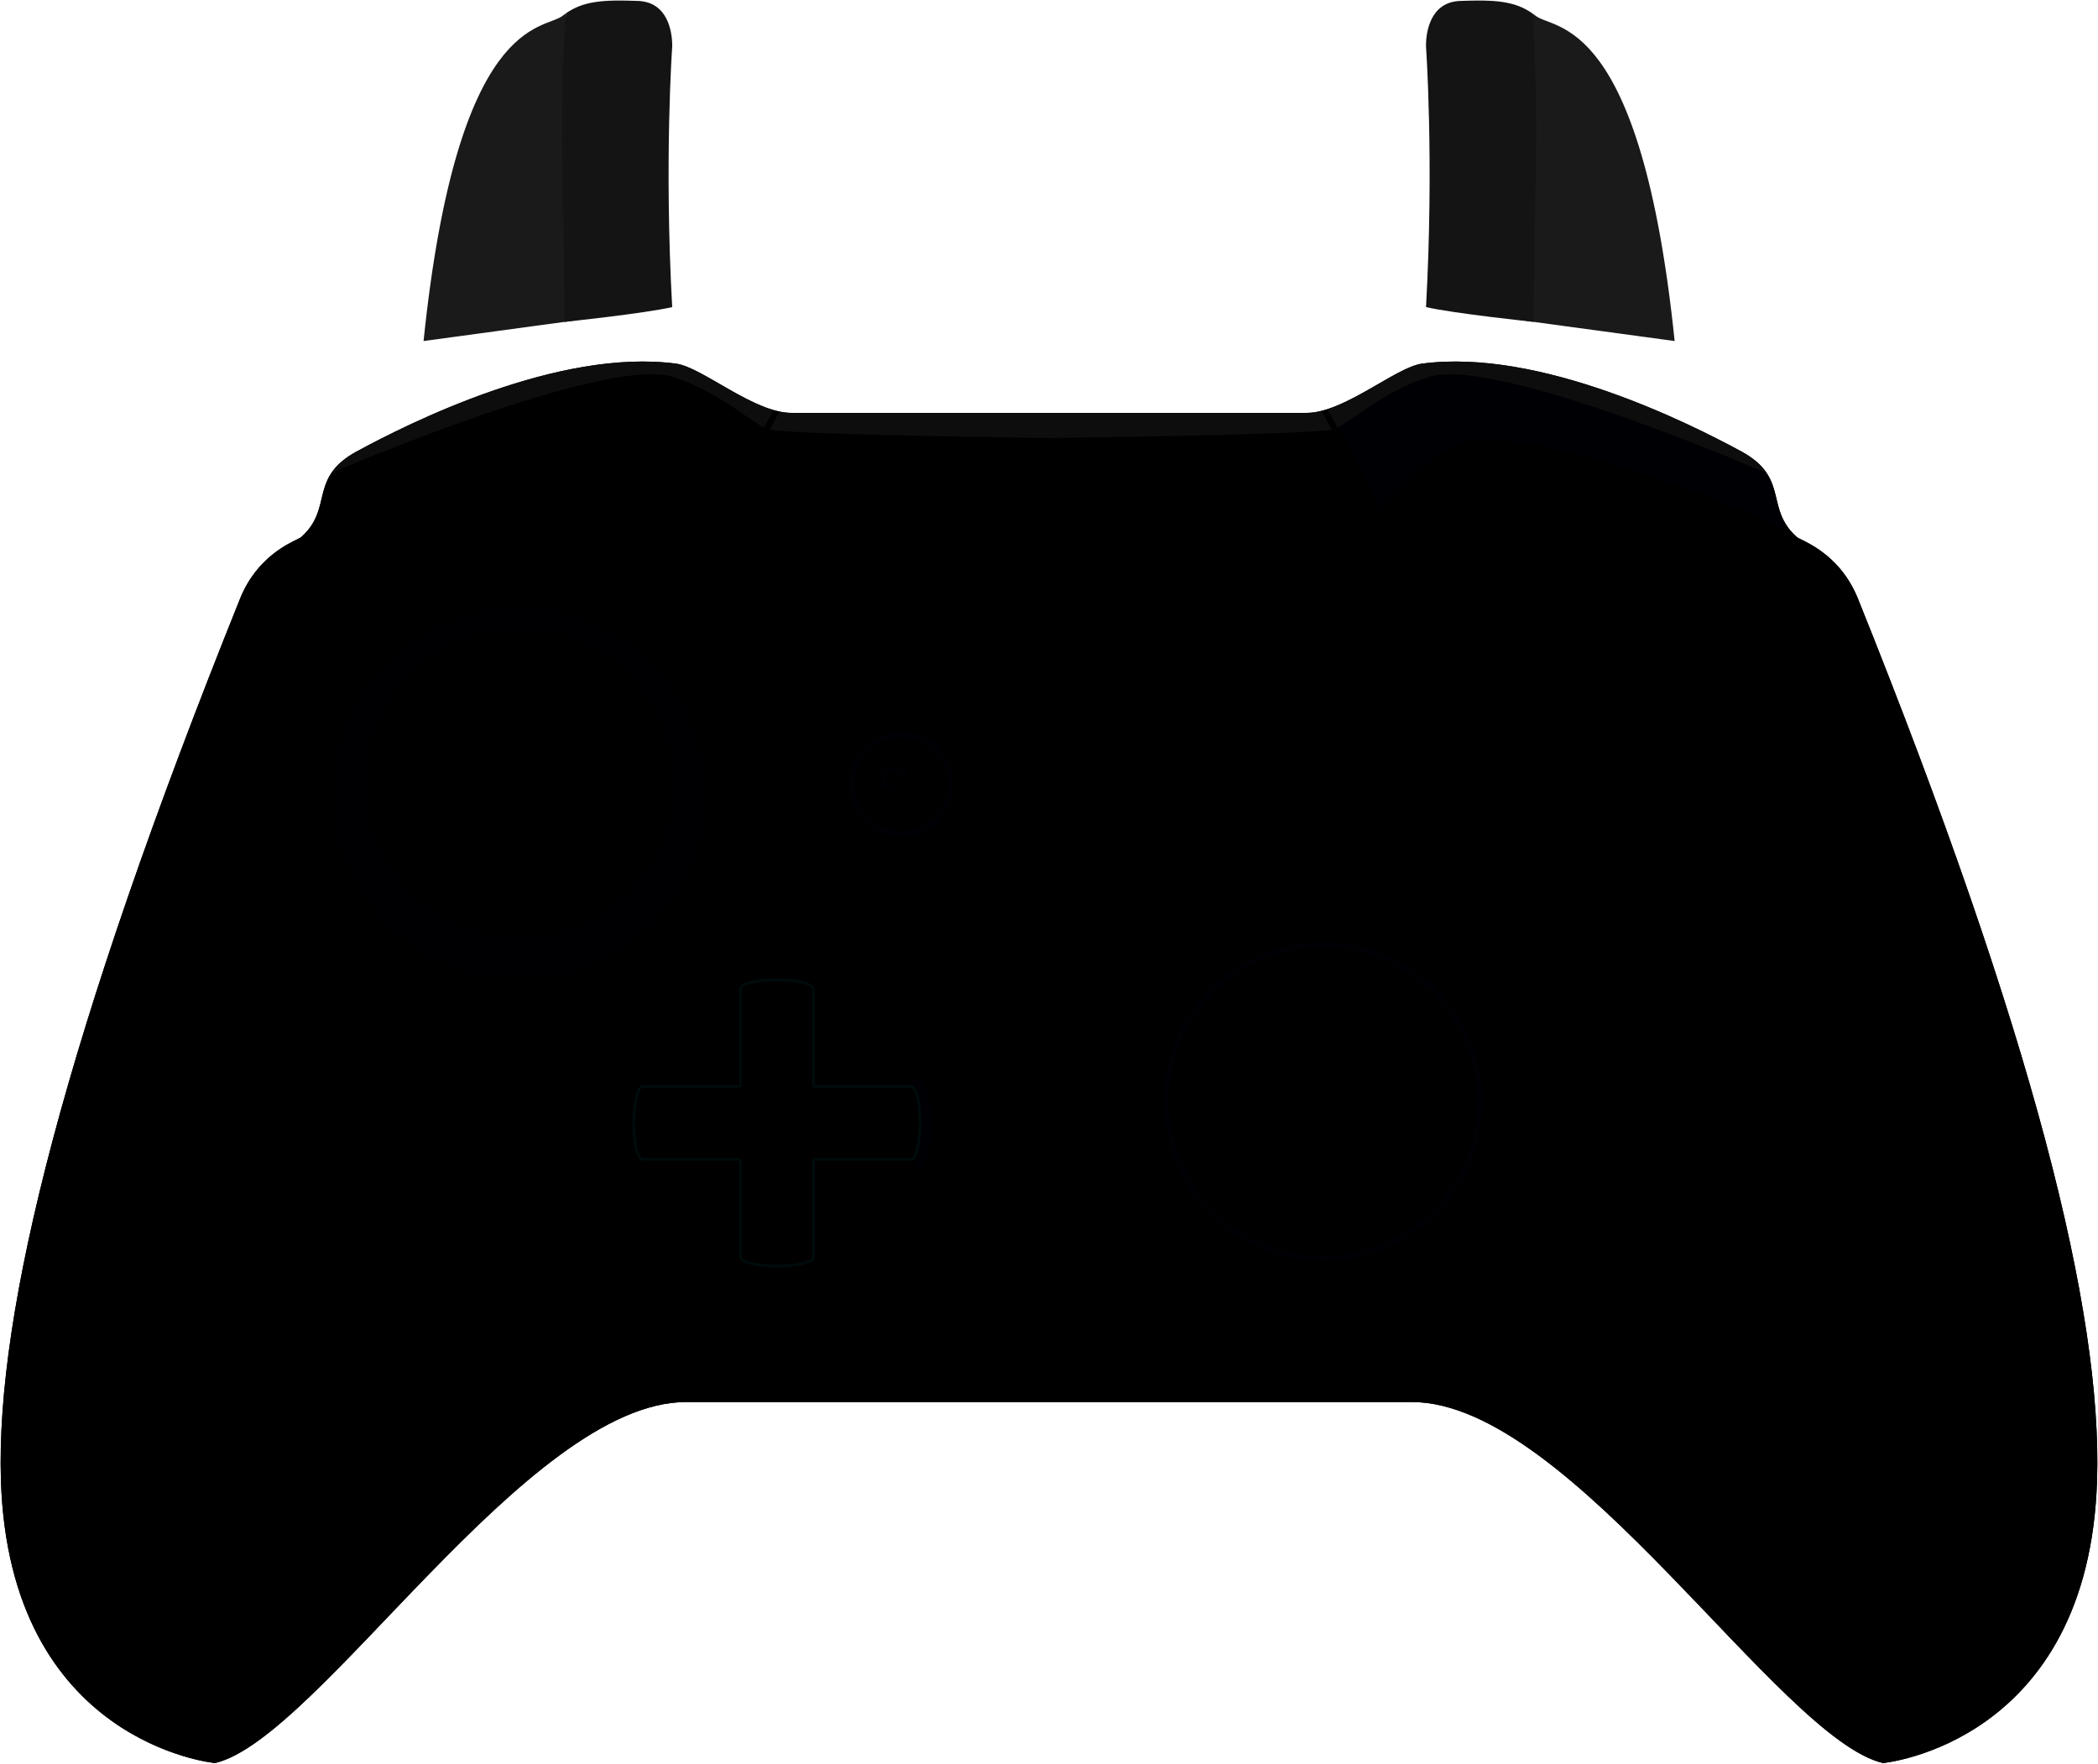 <?xml version="1.0" encoding="UTF-8" standalone="no"?>
<svg
   xmlns:dc="http://purl.org/dc/elements/1.1/"
   xmlns:cc="http://creativecommons.org/ns#"
   xmlns:rdf="http://www.w3.org/1999/02/22-rdf-syntax-ns#"
   xmlns:svg="http://www.w3.org/2000/svg"
   xmlns="http://www.w3.org/2000/svg"
   xmlns:sodipodi="http://sodipodi.sourceforge.net/DTD/sodipodi-0.dtd"
   xmlns:inkscape="http://www.inkscape.org/namespaces/inkscape"
   version="1.1"
   x="0px"
   y="0px"
   width="750px"
   height="630.455px"
   viewBox="0 -0.193 750 630.841"
   enable-background="new 0 0 750 630.455"
   xml:space="preserve"
   preserveAspectRatio="xMidYMid meet"
   id="svg1477"
   sodipodi:docname="hayabusablack.svg"
   inkscape:version="0.92.4 (5da689c313, 2019-01-14)"><sodipodi:namedview
   pagecolor="#ffffff"
   bordercolor="#666666"
   borderopacity="1"
   objecttolerance="10"
   gridtolerance="10"
   guidetolerance="10"
   inkscape:pageopacity="0"
   inkscape:pageshadow="2"
   inkscape:window-width="1920"
   inkscape:window-height="1017"
   id="namedview1479"
   showgrid="false"
   inkscape:zoom="1.3450603"
   inkscape:cx="375"
   inkscape:cy="315.22751"
   inkscape:window-x="1912"
   inkscape:window-y="-8"
   inkscape:window-maximized="1"
   inkscape:current-layer="svg1477" /><rect
   id="svgEditorBackground"
   x="0"
   y="0"
   width="750"
   height="630.455"
   style="fill:none;stroke:none;" /><defs
   id="svgEditorDefs"><linearGradient
     gradientUnits="objectBoundingBox"
     id="lgrd2-fire"
     spreadMethod="pad"
     x1="0%"
     x2="0%"
     y1="0%"
     y2="100%"><stop
       offset="0%"
       style="stop-color: rgb(0, 0, 0); stop-opacity: 1;"
       id="stop1150" /><stop
       offset="100%"
       style="stop-color: rgb(1, 143, 167); stop-opacity: 1;"
       id="stop1152" /></linearGradient></defs>
<g
   id="Layer_1">
	<path
   d="M664.368,213.96c-6.72-16.682-20.542-20.877-21.818-22.003c-11.701-10.336-2.474-21.214-19.946-30.695   c-18.281-9.914-71.979-36.997-114.22-31.375c-9.225,1.235-27.837,17.608-41.214,17.608c-21.865,0-92.165,0-92.165,0   s-70.3,0-92.165,0c-13.377,0-31.99-16.374-41.215-17.608c-42.248-5.622-95.939,21.461-114.22,31.375   c-17.472,9.481-8.243,20.359-19.941,30.695c-1.281,1.125-15.104,5.321-21.823,22.003C22.889,369.984-1.741,469.114,0.095,529.129   c2.891,94.416,76.578,101.326,76.578,101.326c37.033-8.617,111.55-129.135,168.535-129.135c31.16,0,129.797,0,129.797,0   s98.637,0,129.797,0c56.985,0,131.502,120.518,168.538,129.135c0,0,73.678-6.91,76.563-101.326   C751.767,469.114,727.093,369.984,664.368,213.96z"
   id="path1156" />
	<g
   id="g1164">
		<path
   fill="none"
   d="M106.249,192.642c0.541-0.289,0.941-0.487,1.155-0.65C107.014,192.215,106.633,192.415,106.249,192.642z"
   id="path1158" />
		<path
   fill="none"
   d="M642.559,191.966c0.214,0.177,0.754,0.435,1.527,0.819C643.595,192.514,643.069,192.243,642.559,191.966z"
   id="path1160" />
		<path
   d="M664.368,213.96c-3.344,-8.304,-8.445,-13.518,-12.891,-16.797c-3.024,-2.237,-5.735,-3.563,-7.392,-4.378c-0.772,-0.384,-1.313,-0.642,-1.527,-0.819c-33.565,-18.007,-97.459,-38.153,-117.479,-34.305c-26.01,5.024,-65.536,79.714,-88.969,79.714c-15.068,0,-60.496,0,-60.496,0s-45.428,0,-60.49,0c-23.435,0,-62.966,-74.69,-88.973,-79.714c-19.583,-3.779,-85.589,16.456,-118.749,34.331c-0.214,0.163,-0.614,0.362,-1.155,0.65c-1.761,0.849,-5.067,2.418,-8.698,5.268c-4.194,3.308,-8.812,8.352,-11.911,16.051c-62.749,156.023,-87.379,255.153,-85.543,315.168c2.891,94.416,76.578,101.326,76.578,101.326c37.033,-8.617,111.55,-129.135,168.535,-129.135c31.16,0,129.797,0,129.797,0s98.637,0,129.797,0c56.985,0,131.502,120.518,168.538,129.135c0,0,73.678,-6.91,76.563,-101.326c1.864,-60.015,-22.81,-159.145,-85.535,-315.169Z"
   style="fill:#000000;fill-opacity:1"
   id="path1162" />
	</g>
	<line
   fill="none"
   x1="107.464"
   y1="191.957"
   x2="107.464"
   y2="193.519"
   id="line1166" />
	<line
   fill="none"
   x1="642.55"
   y1="191.472"
   x2="642.55"
   y2="192.422"
   id="line1168" />
	<g
   id="Dpad">
		<g
   id="g1176">
			<path
   d="M277.671,462.114c-33.437,0-60.64-27.197-60.64-60.627c0-33.427,27.203-60.623,60.64-60.623     c33.428,0,60.624,27.195,60.624,60.623C338.295,434.917,311.099,462.114,277.671,462.114z"
   id="path1170" />
			<g
   id="g1174">
				<path
   fill="#0D0808"
   d="M277.671,341.865c32.876,0,59.624,26.747,59.624,59.623c0,32.878-26.747,59.627-59.624,59.627      c-32.885,0-59.64-26.749-59.64-59.627C218.032,368.611,244.786,341.865,277.671,341.865 M277.671,339.865      c-34.036,0-61.64,27.578-61.64,61.623c0,34.05,27.604,61.627,61.64,61.627c34.037,0,61.624-27.577,61.624-61.627      C339.295,367.442,311.708,339.865,277.671,339.865L277.671,339.865z"
   id="path1172"
   style="fill:#000000;fill-opacity:1" />
			</g>
		</g>
		<g
   display="none"
   id="g1186">
			<g
   display="inline"
   id="g1180">
				<path
   fill="#141414"
   d="M291.234,353.51L291.234,353.51c0-4.986-27.126-4.986-27.126-0.001c0,23.849,0,95.963,0,95.963h0l0,0      c0,4.982,27.127,4.982,27.127,0C291.235,425.62,291.235,353.51,291.234,353.51L291.234,353.51z"
   id="path1178" />
			</g>
			<g
   display="inline"
   id="g1184">
				<path
   fill="#141414"
   d="M229.688,387.936L229.688,387.936c-4.996,0-4.996,27.113-0.001,27.113c23.866,0,95.967,0,95.967,0l0,0h0      c4.967,0,4.967-27.113,0-27.113C301.789,387.936,229.688,387.936,229.688,387.936L229.688,387.936z"
   id="path1182" />
			</g>
		</g>
		<g
   display="none"
   id="g1216">
			<g
   display="inline"
   id="g1190">
				<path
   fill="#FF0000"
   d="M277.671,349.781c6.768,0,13.563,1.227,13.563,3.729v0.001h0.001c0,0,0,15.442,0,34.425      c13.806,0,26.66,0,34.419,0c4.967,0,4.967,27.113,0,27.113h0l0,0c0,0-15.461,0-34.419,0c0,13.826,0,26.679,0,34.424      c0,2.498-6.796,3.726-13.564,3.726c-6.796,0-13.563-1.228-13.563-3.726l0,0h0c0,0,0-15.446,0-34.424c-13.822,0-26.664,0-34.42,0      c-4.995,0-4.995-27.113,0-27.113h0.001c0,0,15.454,0,34.419,0c0-13.83,0-26.684,0-34.426      C264.108,351.008,270.875,349.781,277.671,349.781 M277.671,346.177c-3.846,0-7.459,0.362-10.18,1.036      c-5.792,1.409-6.985,4.192-6.985,6.297v30.802h-30.817c-2.106,0-4.9,1.221-6.309,6.989c-0.664,2.746-1.032,6.358-1.032,10.188      c0,3.835,0.368,7.447,1.032,10.193c1.409,5.767,4.203,6.989,6.308,6.989h30.818v30.804v0.846l0.093,0.236      c0.41,1.883,2.061,4.041,6.892,5.212c2.721,0.672,6.333,1.041,10.18,1.041c3.818,0,7.432-0.369,10.175-1.041      c5.768-1.408,6.989-4.191,6.989-6.294v-30.804h30.819h1.496l0.34-0.345c1.675-0.683,3.424-2.467,4.473-6.645      c0.664-2.746,1.032-6.357,1.032-10.192c0-3.831-0.368-7.442-1.032-10.188c-1.438-5.768-4.221-6.989-6.308-6.989h-30.819V353.51      c0-2.106-1.222-4.889-6.989-6.298C285.104,346.539,281.489,346.177,277.671,346.177L277.671,346.177z"
   id="path1188" />
			</g>
			<line
   display="inline"
   fill="none"
   x1="287.63"
   y1="357.121"
   x2="294.836"
   y2="349.891"
   id="line1192" />
			<line
   display="inline"
   fill="none"
   x1="267.772"
   y1="356.152"
   x2="260.913"
   y2="349.311"
   id="line1194" />
			<line
   display="inline"
   fill="none"
   x1="322.303"
   y1="391.265"
   x2="329.008"
   y2="384.588"
   id="line1196" />
			<line
   display="inline"
   fill="none"
   x1="322.806"
   y1="412.207"
   x2="328.486"
   y2="417.898"
   id="line1198" />
			<line
   display="inline"
   fill="none"
   x1="286.673"
   y1="392.474"
   x2="295.767"
   y2="383.379"
   id="line1200" />
			<line
   display="inline"
   fill="none"
   x1="286.13"
   y1="409.937"
   x2="296.34"
   y2="420.165"
   id="line1202" />
			<line
   display="inline"
   fill="none"
   x1="287.542"
   y1="445.791"
   x2="294.928"
   y2="453.157"
   id="line1204" />
			<line
   display="inline"
   fill="none"
   x1="268.531"
   y1="445.061"
   x2="259.686"
   y2="453.885"
   id="line1206" />
			<line
   display="inline"
   fill="none"
   x1="269.578"
   y1="409.568"
   x2="258.638"
   y2="420.528"
   id="line1208" />
			<line
   display="inline"
   fill="none"
   x1="270.332"
   y1="394.153"
   x2="257.885"
   y2="381.706"
   id="line1210" />
			<line
   display="inline"
   fill="none"
   x1="233.763"
   y1="410.991"
   x2="225.612"
   y2="419.114"
   id="line1212" />
			<line
   display="inline"
   fill="none"
   x1="233.4"
   y1="391.628"
   x2="225.974"
   y2="384.228"
   id="line1214" />
		</g>
		<g
   id="g1248">
			<g
   id="g1222">
				<path
   fill="#141414"
   d="M277.671,452.698c-7.132,0-12.742-1.323-13.049-3.078c-0.008-0.049-0.014-0.103-0.014-0.148      c0-0.138,0-15.531,0-34.424c0-0.276-0.224-0.5-0.5-0.5h-34.42c-1.82,0-3.246-5.735-3.246-13.057s1.426-13.057,3.246-13.057      h34.42c0.276,0,0.5-0.224,0.5-0.5v-34.426c0-0.043,0.007-0.093,0.014-0.142l0.06-0.227c0.029-0.041,0.066-0.107,0.082-0.133      c0.495-0.809,2.105-1.517,4.535-1.992c0.305-0.068,0.594-0.126,0.889-0.182c0.351-0.063,0.658-0.112,0.958-0.135      c0.035-0.003,0.128-0.016,0.162-0.026c0.255-0.029,0.579-0.072,0.907-0.111c0.335-0.04,0.674-0.076,1.018-0.109      c0.364-0.034,0.693-0.06,1.023-0.083l2.369-0.077c0.353-0.008,0.701-0.012,1.047-0.012c7.325,0,13.063,1.418,13.063,3.229      c0.001,0.173,0.001,16.047,0.001,34.426c0,0.276,0.224,0.5,0.5,0.5h34.419c1.809,0,3.226,5.735,3.226,13.057      s-1.417,13.057-3.226,13.057h-34.419c-0.276,0-0.5,0.224-0.5,0.5v34.424c0,0.045-0.006,0.099-0.015,0.152      C290.415,451.375,284.804,452.698,277.671,452.698z"
   id="path1218"
   style="fill:#000000;fill-opacity:1" />
				<path
   fill="#120B0B"
   d="M277.671,350.781c8.089,0,12.563,1.613,12.563,2.729c0,0.015,0,0.029,0.001,0.044v34.382      c0,0.552,0.448,1,1,1h34.419c1.138,0,2.726,4.777,2.726,12.556c0,7.78-1.588,12.557-2.726,12.557h-34.419c-0.552,0-1,0.448-1,1      v34.423c0,0.021-0.004,0.046-0.006,0.063c-0.195,1.117-4.668,2.664-12.558,2.664c-7.889,0-12.361-1.547-12.556-2.656      c-0.004-0.027-0.008-0.054-0.008-0.07v-34.424c0-0.552-0.448-1-1-1h-34.42c-1.146,0-2.746-4.776-2.746-12.556      c0-7.78,1.6-12.558,2.747-12.558h34.419c0.552,0,1-0.448,1-1v-34.422c0-0.021,0.004-0.043,0.004-0.043l0,0      c0-0.003,0.001-0.007,0.002-0.011l0.001-0.003c0.013-0.035,0.029-0.094,0.04-0.134c0.012-0.018,0.024-0.036,0.036-0.055      c0.153-0.25,0.906-1.114,4.186-1.759c0.021-0.003,0.041-0.007,0.061-0.012c0.272-0.062,0.555-0.119,0.832-0.171l0.082-0.014      c0.333-0.061,0.599-0.098,0.795-0.114c0.048-0.001,0.113-0.006,0.188-0.02c0.309-0.042,0.612-0.082,0.919-0.119      c0.008-0.001,0.016-0.002,0.024-0.003c0.328-0.04,0.663-0.075,1.002-0.107l0,0c0.017-0.001,0.031-0.002,0.04-0.003      c0.319-0.03,0.645-0.056,0.965-0.078l0.117-0.006c0.19-0.008,0.382-0.013,0.575-0.017l0.395-0.01      c0.068-0.002,0.135-0.005,0.169-0.008c0.325-0.012,0.651-0.024,0.979-0.032l0.124-0.001      C276.984,350.785,277.328,350.781,277.671,350.781 M277.671,349.781c-0.35,0-0.702,0.004-1.052,0.012      c-0.041,0-0.083,0.001-0.125,0.002c-0.333,0.008-0.664,0.02-0.994,0.033c-0.055,0.004-0.11,0.006-0.166,0.008      c-0.327,0.01-0.654,0.014-0.977,0.028c-0.046,0.002-0.092,0.004-0.138,0.007c-0.335,0.023-0.668,0.05-0.996,0.081      c-0.014,0.001-0.027,0.003-0.041,0.003c-0.348,0.033-0.691,0.07-1.027,0.11c0,0-0.002,0-0.002,0      c-0.331,0.04-0.656,0.083-0.989,0.128c-0.013,0.004-0.034,0.006-0.059,0.007c-0.317,0.024-0.643,0.076-0.938,0.13      c-0.025,0.004-0.049,0.008-0.074,0.012c-0.301,0.057-0.596,0.116-0.88,0.181c-0.004,0-0.008,0.001-0.013,0.002      c-2.427,0.475-4.25,1.215-4.865,2.222c-0.041,0.041-0.076,0.1-0.106,0.165c-0.003,0.006-0.006,0.011-0.009,0.017      c-0.017,0.061-0.03,0.121-0.045,0.183c-0.007,0.019-0.012,0.027-0.017,0.041c-0.012,0.045-0.024,0.093-0.033,0.142      c-0.011,0.075-0.02,0.15-0.02,0.216c0,7.742,0,20.596,0,34.426c-18.965,0-34.419,0-34.419,0h-0.001      c-4.995,0-4.995,27.113,0,27.113c7.757,0,20.599,0,34.42,0c0,18.978,0,34.424,0,34.424h0c0,0.07,0.007,0.152,0.021,0.234      c0.408,2.329,6.975,3.491,13.542,3.491c6.568,0,13.135-1.162,13.542-3.491c0.014-0.082,0.021-0.165,0.021-0.234      c0-7.745,0-20.598,0-34.424c18.958,0,34.419,0,34.419,0h0c4.967,0,4.967-27.113,0-27.113c-7.759,0-20.613,0-34.419,0      c0-18.983,0-34.425,0-34.425h-0.001v-0.001C291.234,351.008,284.438,349.781,277.671,349.781L277.671,349.781z"
   id="path1220"
   style="fill:#000b0b;fill-opacity:1" />
			</g>
			<path
   fill="#242424"
   d="M264.108,387.936l-3.602-3.625h-30.817c-0.863,0-1.822,0.226-2.784,0.846l2.784,2.778     C229.688,387.936,245.143,387.936,264.108,387.936z"
   id="path1224"
   style="fill:#000000;fill-opacity:1" />
			<path
   fill="#292929"
   d="M229.688,387.936L229.688,387.936l-2.783-2.778c-1.367,0.93-2.679,2.74-3.525,6.143     c-0.664,2.746-1.032,6.358-1.032,10.188c0,3.835,0.368,7.447,1.032,10.193c0.845,3.402,2.158,5.212,3.525,6.143l2.783-2.774     C224.692,415.049,224.692,387.936,229.688,387.936z"
   id="path1226"
   style="fill:#000000;fill-opacity:1" />
			<path
   fill="#242424"
   d="M269.202,350.524c0.004,0,0.008-0.001,0.013-0.002c0.284-0.064,0.579-0.124,0.88-0.181     c0.025-0.004,0.049-0.008,0.074-0.012c0.295-0.054,0.62-0.105,0.938-0.13c0.025-0.001,0.046-0.003,0.059-0.007     c0.333-0.045,0.658-0.088,0.989-0.128c0,0,0.002,0,0.002,0c0.336-0.041,0.679-0.077,1.027-0.11c0.014,0,0.027-0.002,0.041-0.003     c0.328-0.031,0.661-0.057,0.996-0.081c0.046-0.003,0.092-0.005,0.138-0.007c0.323-0.014,0.649-0.018,0.977-0.028     c0.056-0.002,0.111-0.004,0.166-0.008c0.33-0.013,0.661-0.025,0.994-0.033c0.042-0.001,0.083-0.001,0.125-0.002     c0.35-0.008,0.702-0.012,1.052-0.012c6.768,0,13.563,1.227,13.563,3.729l2.755-2.772c-0.901-1.367-2.713-2.708-6.144-3.524     c-2.743-0.673-6.357-1.036-10.175-1.036c-3.846,0-7.459,0.362-10.18,1.036c-2.939,0.718-4.715,1.796-5.725,2.963l2.57,2.57     C264.953,351.739,266.775,350.999,269.202,350.524z"
   id="path1228"
   style="fill:#000000;fill-opacity:1" />
			<path
   fill="#191919"
   d="M325.655,387.936l2.755-2.778c-0.933-0.621-1.92-0.846-2.755-0.846h-30.819l-3.601,3.625     C305.042,387.936,317.896,387.936,325.655,387.936z"
   id="path1230"
   style="fill:#000000;fill-opacity:1" />
			<path
   fill="#1C1C1C"
   d="M291.234,353.51L291.234,353.51c0.001,0,0.001,15.442,0.001,34.425l3.601-3.625h0V353.51     c0-0.852-0.222-1.835-0.846-2.773L291.234,353.51L291.234,353.51z"
   id="path1232"
   style="fill:#000000;fill-opacity:1" />
			<path
   fill="#292929"
   d="M264.108,353.509c0-0.066,0.008-0.142,0.02-0.216c0.009-0.049,0.021-0.096,0.033-0.142     c0.005-0.014,0.01-0.022,0.017-0.041c0.015-0.062,0.028-0.122,0.045-0.183c0.003-0.005,0.006-0.011,0.009-0.017     c0.03-0.065,0.066-0.124,0.106-0.165l-2.57-2.57c-0.969,1.121-1.261,2.293-1.261,3.333v30.802l3.602,3.625     C264.108,374.105,264.108,361.251,264.108,353.509z"
   id="path1234"
   style="fill:#000000;fill-opacity:1" />
			<path
   fill="#171717"
   d="M325.654,415.049L325.654,415.049c0,0-15.461,0-34.419,0l3.6,3.62h30.819h1.496l0.34-0.345     c0.308-0.128,0.617-0.303,0.925-0.498L325.654,415.049L325.654,415.049z"
   id="path1236"
   style="fill:#000000;fill-opacity:1" />
			<path
   fill="#0F0F0F"
   d="M291.235,449.473l2.754,2.77c0.624-0.945,0.846-1.92,0.846-2.77v-30.804l-3.6-3.62     C291.235,428.875,291.235,441.728,291.235,449.473z"
   id="path1238"
   style="fill:#000000;fill-opacity:1" />
			<path
   fill="#0F0F0F"
   d="M331.963,391.3c-0.845-3.402-2.181-5.213-3.553-6.143l-2.755,2.778c4.967,0,4.967,27.113,0,27.113     l2.76,2.777c1.369-0.93,2.705-2.747,3.548-6.147c0.664-2.746,1.032-6.357,1.032-10.192     C332.995,397.657,332.627,394.045,331.963,391.3z"
   id="path1240"
   style="fill:#000004;fill-opacity:1" />
			<path
   fill="#171717"
   d="M291.214,449.707c-0.407,2.329-6.975,3.491-13.542,3.491c-6.567,0-13.134-1.162-13.542-3.491     c-0.014-0.082-0.021-0.165-0.021-0.234l-2.785,2.771c0.929,1.367,2.743,2.702,6.168,3.522c2.721,0.672,6.333,1.041,10.18,1.041     c3.818,0,7.432-0.369,10.175-1.041c3.43-0.82,5.243-2.157,6.143-3.524l-2.754-2.77     C291.235,449.542,291.228,449.625,291.214,449.707z"
   id="path1242"
   style="fill:#000000;fill-opacity:1" />
			<path
   fill="#1C1C1C"
   d="M264.108,449.473L264.108,449.473c0,0,0-15.446,0-34.424l-3.602,3.62v30.804v0.846l0.093,0.236     c0.128,0.545,0.345,1.119,0.724,1.689L264.108,449.473L264.108,449.473z"
   id="path1244"
   style="fill:#000000;fill-opacity:1" />
			<path
   fill="#1A1A1A"
   d="M229.688,415.049l-2.783,2.774c0.961,0.62,1.92,0.846,2.783,0.846h30.818l3.602-3.62     C250.286,415.049,237.444,415.049,229.688,415.049z"
   id="path1246"
   style="fill:#000000;fill-opacity:1" />
		</g>
		<g
   display="none"
   id="g1308">
			<polygon
   display="inline"
   fill="#242424"
   points="264.108,387.936 260.506,384.311 264.108,387.936    "
   id="polygon1250" />
			<polygon
   display="inline"
   fill="#1C1C1C"
   points="291.235,387.936 294.836,384.311 294.835,384.311 294.835,384.311      291.235,387.936    "
   id="polygon1252" />
			<g
   id="Up"
   display="inline">
				<g
   id="g1258">
					<path
   fill="#EBEBEB"
   d="M264.608,387.729v-34.219c0-0.043,0.007-0.093,0.014-0.142l0.06-0.227       c0.029-0.041,0.066-0.107,0.082-0.133c0.495-0.809,2.105-1.517,4.535-1.992c0.305-0.068,0.594-0.126,0.889-0.182       c0.351-0.063,0.658-0.112,0.958-0.135c0.035-0.003,0.129-0.016,0.163-0.026c0.255-0.029,0.578-0.072,0.906-0.111       c0.335-0.04,0.674-0.076,1.018-0.109c0.364-0.034,0.693-0.06,1.023-0.083l2.369-0.077c0.353-0.008,0.701-0.012,1.047-0.012       c7.325,0,13.063,1.418,13.063,3.229c0.001,0.172,0.001,15.928,0.001,34.219l-13.064,13.052L264.608,387.729z"
   id="path1254" />
					<path
   fill="#EDF4F4"
   d="M277.671,350.781c8.089,0,12.563,1.613,12.563,2.729c0,0.015,0,0.029,0.001,0.044v33.968       l-12.564,12.553l-12.563-12.553v-34.008c0-0.021,0.004-0.043,0.004-0.043l0,0c0-0.003,0.001-0.007,0.002-0.011l0.001-0.003       c0.013-0.035,0.029-0.094,0.039-0.134c0.012-0.018,0.024-0.036,0.036-0.055c0.153-0.25,0.906-1.114,4.186-1.759       c0.02-0.003,0.041-0.007,0.061-0.012c0.272-0.062,0.555-0.119,0.833-0.171l0.081-0.014c0.333-0.061,0.599-0.098,0.795-0.114       c0.048-0.001,0.113-0.006,0.188-0.02c0.309-0.042,0.612-0.082,0.919-0.119c0.008-0.001,0.016-0.002,0.024-0.003       c0.328-0.04,0.663-0.075,1.002-0.107l0,0c0.016-0.001,0.031-0.002,0.039-0.003c0.32-0.03,0.645-0.056,0.966-0.078l0.117-0.006       c0.19-0.008,0.382-0.013,0.574-0.017l0.395-0.01c0.068-0.002,0.135-0.005,0.169-0.008c0.325-0.012,0.651-0.024,0.979-0.032       l0.124-0.002C276.984,350.785,277.328,350.781,277.671,350.781 M277.671,349.781c-0.35,0-0.702,0.004-1.052,0.012       c-0.041,0-0.083,0.001-0.125,0.002c-0.333,0.008-0.664,0.02-0.994,0.033c-0.055,0.004-0.11,0.006-0.166,0.008       c-0.327,0.01-0.654,0.014-0.977,0.028c-0.046,0.002-0.092,0.004-0.138,0.007c-0.335,0.023-0.668,0.05-0.996,0.081       c-0.014,0.001-0.027,0.003-0.041,0.003c-0.348,0.033-0.691,0.07-1.027,0.11c0,0-0.002,0-0.002,0       c-0.331,0.04-0.656,0.083-0.989,0.128c-0.013,0.004-0.034,0.006-0.059,0.007c-0.317,0.024-0.643,0.076-0.938,0.13       c-0.025,0.004-0.049,0.008-0.074,0.012c-0.301,0.057-0.596,0.116-0.88,0.181c-0.004,0-0.008,0.001-0.013,0.002       c-2.427,0.475-4.25,1.215-4.865,2.222c-0.041,0.041-0.076,0.1-0.106,0.165c-0.003,0.006-0.006,0.011-0.009,0.017       c-0.017,0.061-0.03,0.121-0.045,0.183c-0.007,0.019-0.012,0.027-0.017,0.041c-0.012,0.045-0.024,0.093-0.033,0.142       c-0.011,0.075-0.02,0.15-0.02,0.216c0,7.742,0,20.596,0,34.426l13.563,13.552l13.564-13.552c0-18.983,0-34.425,0-34.425h-0.001       v-0.001C291.234,351.008,284.438,349.781,277.671,349.781L277.671,349.781z"
   id="path1256" />
				</g>
				<path
   fill="#DBDBDB"
   d="M269.202,350.524c0.004,0,0.008-0.001,0.013-0.002c0.284-0.064,0.579-0.124,0.88-0.181      c0.025-0.004,0.049-0.008,0.074-0.012c0.295-0.054,0.62-0.105,0.938-0.13c0.025-0.001,0.046-0.003,0.059-0.007      c0.333-0.045,0.658-0.088,0.989-0.128c0,0,0.002,0,0.002,0c0.336-0.041,0.679-0.077,1.027-0.11c0.014,0,0.027-0.002,0.041-0.003      c0.328-0.031,0.661-0.057,0.996-0.081c0.046-0.003,0.092-0.005,0.138-0.007c0.323-0.014,0.649-0.018,0.977-0.028      c0.056-0.002,0.111-0.004,0.166-0.008c0.33-0.013,0.661-0.025,0.994-0.033c0.042-0.001,0.083-0.001,0.125-0.002      c0.35-0.008,0.702-0.012,1.052-0.012c6.768,0,13.563,1.227,13.563,3.729l2.755-2.772c-0.901-1.367-2.713-2.708-6.144-3.524      c-2.743-0.673-6.357-1.036-10.175-1.036c-3.846,0-7.459,0.362-10.18,1.036c-2.939,0.718-4.715,1.796-5.725,2.963l2.57,2.57      C264.953,351.739,266.775,350.999,269.202,350.524z"
   id="path1260" />
				<path
   fill="#E3E3E3"
   d="M291.234,353.51L291.234,353.51c0.001,0,0.001,15.442,0.001,34.425l3.6-3.625V353.51      c0-0.852-0.222-1.835-0.846-2.773L291.234,353.51L291.234,353.51z"
   id="path1262" />
				<path
   fill="#D6D6D6"
   d="M264.108,353.509c0-0.066,0.008-0.142,0.02-0.216c0.009-0.049,0.021-0.096,0.033-0.142      c0.005-0.014,0.01-0.022,0.017-0.041c0.015-0.062,0.028-0.122,0.045-0.183c0.003-0.005,0.006-0.011,0.009-0.017      c0.03-0.065,0.066-0.124,0.106-0.165l-2.57-2.57c-0.969,1.121-1.261,2.293-1.261,3.333v30.802l3.602,3.625      C264.108,374.105,264.108,361.251,264.108,353.509z"
   id="path1264" />
			</g>

				<rect
   x="290.483"
   y="416.859"
   transform="matrix(-0.705 -0.709 0.709 -0.705 204.087 918.585)"
   display="inline"
   fill="#0F0F0F"
   width="5.105"
   height="0"
   id="rect1267" />
			<g
   id="Right"
   display="inline">
				<g
   id="g1273">
					<path
   fill="#EBEBEB"
   d="M291.442,414.549l-13.063-13.062l13.063-13.052h34.212c1.809,0,3.226,5.735,3.226,13.057       s-1.417,13.057-3.226,13.057H291.442z"
   id="path1269" />
					<path
   fill="#EDF4F4"
   d="M325.655,388.936c1.138,0,2.726,4.777,2.726,12.556c0,7.78-1.588,12.557-2.726,12.557h-34.005       l-12.563-12.561l12.563-12.552H325.655 M325.655,387.936c-7.759,0-20.613,0-34.419,0l-13.564,13.552l13.564,13.562       c18.958,0,34.419,0,34.419,0h0C330.622,415.049,330.622,387.936,325.655,387.936L325.655,387.936z"
   id="path1271" />
				</g>
				<path
   fill="#E6E6E6"
   d="M325.655,387.936l2.755-2.778c-0.933-0.621-1.92-0.846-2.755-0.846h-30.819l-3.601,3.625      C305.042,387.936,317.896,387.936,325.655,387.936z"
   id="path1275" />
				<path
   fill="#E8E8E8"
   d="M325.654,415.049L325.654,415.049c0,0-15.461,0-34.419,0l3.6,3.62h30.819h1.496l0.34-0.345      c0.308-0.128,0.617-0.303,0.925-0.498L325.654,415.049L325.654,415.049z"
   id="path1277" />
				<path
   fill="#F0F0F0"
   d="M328.41,385.157l-2.755,2.778c4.967,0,4.967,27.113,0,27.113l2.76,2.777      c1.369-0.93,2.705-2.747,3.548-6.147c0.664-2.746,1.032-6.357,1.032-10.192c0-3.831-0.368-7.442-1.032-10.188      C331.118,387.897,329.782,386.087,328.41,385.157z"
   id="path1279" />
			</g>
			<g
   id="Down"
   display="inline">
				<g
   id="g1286">
					<path
   fill="#EBEBEB"
   d="M277.671,452.698c-7.132,0-12.742-1.323-13.049-3.078c-0.008-0.049-0.014-0.103-0.014-0.148       c0-0.137,0-15.418,0-34.217l13.063-13.062l13.064,13.062v34.217c0,0.045-0.006,0.099-0.015,0.152       C290.415,451.375,284.804,452.698,277.671,452.698z"
   id="path1282" />
					<path
   fill="#EDF4F4"
   d="M277.671,402.901l12.564,12.562v34.009c0,0.021-0.004,0.046-0.006,0.063       c-0.195,1.117-4.668,2.664-12.558,2.664c-7.889,0-12.361-1.547-12.556-2.656c-0.004-0.027-0.008-0.054-0.008-0.07v-34.01       L277.671,402.901 M277.671,401.487l-13.563,13.562c0,18.978,0,34.424,0,34.424h0c0,0.07,0.007,0.152,0.021,0.234       c0.408,2.329,6.975,3.491,13.542,3.491c6.568,0,13.135-1.162,13.542-3.491c0.014-0.082,0.021-0.165,0.021-0.234       c0-7.745,0-20.598,0-34.424L277.671,401.487L277.671,401.487z"
   id="path1284" />
				</g>
				<path
   fill="#F0F0F0"
   d="M291.235,449.473l2.754,2.77c0.624-0.945,0.846-1.92,0.846-2.77v-30.804l-3.6-3.62      C291.235,428.875,291.235,441.728,291.235,449.473z"
   id="path1288" />
				<path
   fill="#E8E8E8"
   d="M291.214,449.707c-0.407,2.329-6.975,3.491-13.542,3.491c-6.567,0-13.134-1.162-13.542-3.491      c-0.014-0.082-0.021-0.165-0.021-0.234l-2.785,2.771c0.929,1.367,2.743,2.702,6.168,3.522c2.721,0.672,6.333,1.041,10.18,1.041      c3.818,0,7.432-0.369,10.175-1.041c3.43-0.82,5.243-2.157,6.143-3.524l-2.754-2.77      C291.235,449.542,291.228,449.625,291.214,449.707z"
   id="path1290" />
				<path
   fill="#E3E3E3"
   d="M264.108,449.473L264.108,449.473c0,0,0-15.446,0-34.424l-3.602,3.62v30.804v0.846l0.093,0.236      c0.128,0.545,0.345,1.119,0.724,1.689L264.108,449.473L264.108,449.473z"
   id="path1292" />
			</g>
			<g
   id="left"
   display="inline">
				<g
   id="g1299">
					<path
   fill="#EBEBEB"
   d="M229.688,414.549c-1.82,0-3.247-5.735-3.247-13.057s1.426-13.057,3.247-13.057h34.213l13.063,13.052       l-13.063,13.062H229.688z"
   id="path1295" />
					<path
   fill="#EDF4F4"
   d="M263.694,388.936l12.563,12.552l-12.563,12.561h-34.006c-1.146,0-2.746-4.776-2.746-12.556       c0-7.78,1.6-12.558,2.747-12.558H263.694 M264.108,387.936c-18.965,0-34.419,0-34.419,0h-0.001c-4.995,0-4.995,27.113,0,27.113       c7.757,0,20.599,0,34.42,0l13.563-13.562L264.108,387.936L264.108,387.936z"
   id="path1297" />
				</g>
				<path
   fill="#DBDBDB"
   d="M264.108,387.936l-3.602-3.625h-30.817c-0.863,0-1.822,0.226-2.784,0.846l2.784,2.778      C229.688,387.936,245.143,387.936,264.108,387.936z"
   id="path1301" />
				<path
   fill="#D6D6D6"
   d="M229.688,387.936L229.688,387.936l-2.783-2.778c-1.367,0.93-2.679,2.74-3.525,6.143      c-0.664,2.746-1.032,6.358-1.032,10.188c0,3.835,0.368,7.447,1.032,10.193c0.845,3.402,2.158,5.212,3.525,6.143l2.783-2.774      C224.692,415.049,224.692,387.936,229.688,387.936z"
   id="path1303" />
				<path
   fill="#E5E5E5"
   d="M229.688,415.049l-2.783,2.774c0.961,0.62,1.92,0.846,2.783,0.846h30.817l3.603-3.62      C250.286,415.049,237.444,415.049,229.688,415.049z"
   id="path1305" />
			</g>
		</g>
	</g>
	<g
   id="Menu_Key">
		<g
   id="g1313">
			<path
   fill="#1A1615"
   d="M448.915,280.366c0,10.397-8.42,18.817-18.789,18.817c-10.398,0-18.819-8.42-18.819-18.817     c0-10.371,8.421-18.805,18.819-18.805C440.495,261.562,448.915,269.995,448.915,280.366z"
   id="path1311"
   style="fill:#000000;fill-opacity:1" />
		</g>
		<g
   id="g1325">
			<path
   fill="#0A0A0A"
   stroke="#000000"
   stroke-miterlimit="10"
   d="M446.228,280.366c0,8.902-7.229,16.103-16.102,16.103     c-8.902,0-16.103-7.201-16.103-16.103c0-8.896,7.201-16.103,16.103-16.103C438.999,264.264,446.228,271.471,446.228,280.366z"
   id="path1315"
   style="fill:#000000;fill-opacity:1" />
			<g
   id="g1323">
				<rect
   x="422.931"
   y="275.741"
   width="14.361"
   height="1.552"
   style="fill:#000000;fill-opacity:1"
   id="rect1317" />
				<rect
   x="422.931"
   y="279.66"
   width="14.361"
   height="1.552"
   style="fill:#000000;fill-opacity:1"
   id="rect1319" />
				<rect
   x="422.931"
   y="283.469"
   width="14.361"
   height="1.533"
   style="fill:#000000;fill-opacity:1"
   id="rect1321" />
			</g>
		</g>
		<g
   id="Menu_Pressed"
   display="none">
			<path
   display="inline"
   fill="#F5F5F5"
   stroke="#FFFFFF"
   stroke-miterlimit="10"
   d="M446.228,280.366     c0,8.902-7.229,16.103-16.102,16.103c-8.902,0-16.103-7.201-16.103-16.103c0-8.896,7.201-16.103,16.103-16.103     C438.999,264.264,446.228,271.471,446.228,280.366z"
   id="path1327" />
			<g
   display="inline"
   id="g1335">
				<rect
   x="422.931"
   y="275.741"
   fill="#929493"
   width="14.361"
   height="1.552"
   id="rect1329" />
				<rect
   x="422.931"
   y="279.66"
   fill="#929493"
   width="14.361"
   height="1.552"
   id="rect1331" />
				<rect
   x="422.931"
   y="283.469"
   fill="#929493"
   width="14.361"
   height="1.533"
   id="rect1333" />
			</g>
		</g>
	</g>
	<g
   id="Switcher_Key">
		<g
   id="g1341">
			<path
   fill="#1A1615"
   d="M340.937,280.366c0,10.397-8.421,18.817-18.819,18.817c-10.368,0-18.789-8.42-18.789-18.817     c0-10.371,8.42-18.805,18.789-18.805C332.516,261.562,340.937,269.995,340.937,280.366z"
   id="path1339"
   style="fill:#000005;fill-opacity:1" />
		</g>
		<g
   id="g1351">
			<path
   fill="#0A0A0A"
   stroke="#000000"
   stroke-miterlimit="10"
   d="M338.221,280.366c0,8.902-7.201,16.103-16.103,16.103     c-8.872,0-16.103-7.201-16.103-16.103c0-8.896,7.231-16.103,16.103-16.103C331.02,264.264,338.221,271.471,338.221,280.366z"
   id="path1343"
   style="fill:#000000;fill-opacity:1" />
			<g
   id="g1349">
				<polygon
   points="319.602,280.266 316.571,280.266 316.571,276.481 322.043,276.481 322.043,277.802       323.843,277.802 323.843,274.743 314.952,274.743 314.952,282.132 319.602,282.132     "
   style="fill:#000005;fill-opacity:1"
   id="polygon1345" />
				<path
   d="M320.353,278.427v7.584h8.96v-7.584h-8.96ZM327.513,284.21h-5.47v-3.945h5.47v3.945Z"
   style="fill:#000000;fill-opacity:1"
   id="path1347" />
			</g>
		</g>
	</g>
	<g
   id="Left_Stick">
		<g
   id="g1356">
			<path
   fill="#080808"
   stroke="#140C0C"
   stroke-width="2"
   stroke-miterlimit="10"
   d="M185.468,351.49     c-37.328,0-67.695-30.365-67.695-67.688s30.366-67.686,67.695-67.686c37.336,0,67.707,30.363,67.707,67.686     S222.805,351.49,185.468,351.49z"
   id="path1354"
   style="stroke:#000000;stroke-opacity:1;fill:#000003;fill-opacity:1" />
		</g>
		<path
   stroke="#120B0B"
   stroke-width="2"
   stroke-miterlimit="10"
   d="M241.571,279.865c0,30.977-25.106,56.084-56.103,56.084    c-30.981,0-56.092-25.107-56.092-56.084c0-31,25.111-56.106,56.092-56.106C216.465,223.759,241.571,248.865,241.571,279.865z"
   id="path1358"
   style="stroke:#000003;stroke-opacity:1" />
	</g>
	<g
   id="Right_Stick">
		<g
   id="g1363">
			<path
   fill="#080808"
   stroke="#140C0C"
   stroke-width="2"
   stroke-miterlimit="10"
   d="M473.042,465.461     c-37.324,0-67.688-30.364-67.688-67.686c0-37.326,30.363-67.705,67.688-67.705c37.322,0,67.707,30.378,67.707,67.705     C540.749,435.098,510.364,465.461,473.042,465.461z"
   id="path1361"
   style="fill:#000000;fill-opacity:1;stroke:#000000;stroke-opacity:1" />
		</g>
		<path
   stroke="#120B0B"
   stroke-width="2"
   stroke-miterlimit="10"
   d="M529.151,393.815c0,30.999,-25.106,56.105,-56.109,56.105c-30.975,0,-56.083,-25.106,-56.083,-56.105c0,-30.979,25.108,-56.085,56.083,-56.085c31.003,0,56.109,25.106,56.109,56.085Z"
   id="path1365"
   style="stroke:#000005;stroke-opacity:1" />
	</g>
	<g
   id="Button_Base">
		<g
   id="A">
			<path
   fill="#0A0A0A"
   d="M566.76,355.27c-13.889,0-25.188-11.304-25.188-25.199c0-13.892,11.299-25.194,25.188-25.194     c13.898,0,25.205,11.302,25.205,25.194C591.965,343.965,580.658,355.27,566.76,355.27z"
   id="path1368"
   style="fill:#000000;fill-opacity:1" />
			<path
   fill="#1A1615"
   d="M566.76,306.377c13.1,0,23.705,10.605,23.705,23.694c0,13.093-10.605,23.699-23.705,23.699     c-13.082,0-23.688-10.605-23.688-23.699C543.071,316.982,553.678,306.377,566.76,306.377 M566.76,303.377     c-14.716,0-26.688,11.975-26.688,26.694c0,14.722,11.973,26.699,26.688,26.699c14.725,0,26.705-11.977,26.705-26.699     C593.465,315.352,581.485,303.377,566.76,303.377L566.76,303.377z"
   id="path1370"
   style="fill:#000000;fill-opacity:1" />
		</g>
		<g
   id="Y">
			<path
   fill="#0A0A0A"
   d="M566.76,254.196c-13.889,0-25.188-11.308-25.188-25.207c0-13.888,11.299-25.187,25.188-25.187     c13.898,0,25.205,11.299,25.205,25.187C591.965,242.889,580.658,254.196,566.76,254.196z"
   id="path1373"
   style="fill:#000000;fill-opacity:1" />
			<path
   fill="#1A1615"
   d="M566.76,205.303c13.1,0,23.705,10.605,23.705,23.687c0,13.101-10.605,23.707-23.705,23.707     c-13.082,0-23.688-10.606-23.688-23.707C543.071,215.908,553.678,205.303,566.76,205.303 M566.76,202.303     c-14.716,0-26.688,11.972-26.688,26.687c0,14.726,11.973,26.707,26.688,26.707c14.725,0,26.705-11.981,26.705-26.707     C593.465,214.274,581.485,202.303,566.76,202.303L566.76,202.303z"
   id="path1375"
   style="fill:#000000;fill-opacity:1" />
		</g>
		<g
   id="B">
			<path
   fill="#0A0A0A"
   d="M617.3,304.732c-13.89,0-25.19-11.307-25.19-25.204c0-13.89,11.3-25.189,25.19-25.189     c13.897,0,25.203,11.3,25.203,25.189C642.503,293.426,631.197,304.732,617.3,304.732z"
   id="path1378"
   style="fill:#000000;fill-opacity:1" />
			<path
   fill="#1A1615"
   d="M617.3,255.839c13.097,0,23.703,10.605,23.703,23.689c0,13.099-10.606,23.704-23.703,23.704     c-13.085,0-23.69-10.605-23.69-23.704C593.609,266.444,604.215,255.839,617.3,255.839 M617.3,252.839     c-14.717,0-26.69,11.973-26.69,26.689c0,14.725,11.973,26.704,26.69,26.704c14.724,0,26.703-11.979,26.703-26.704     C644.003,264.812,632.024,252.839,617.3,252.839L617.3,252.839z"
   id="path1380"
   style="fill:#000000;fill-opacity:1" />
		</g>
		<g
   id="X">
			<path
   fill="#0A0A0A"
   d="M516.217,304.732c-13.886,0-25.183-11.307-25.183-25.204c0-13.89,11.297-25.189,25.183-25.189     c13.901,0,25.211,11.3,25.211,25.189C541.428,293.426,530.118,304.732,516.217,304.732z"
   id="path1383"
   style="fill:#000000;fill-opacity:1" />
			<path
   fill="#1A1615"
   d="M516.217,255.839c13.105,0,23.711,10.605,23.711,23.689c0,13.099-10.605,23.704-23.711,23.704     c-13.076,0-23.683-10.605-23.683-23.704C492.534,266.444,503.141,255.839,516.217,255.839 M516.217,252.839     c-14.713,0-26.683,11.973-26.683,26.689c0,14.725,11.97,26.704,26.683,26.704c14.729,0,26.711-11.979,26.711-26.704     C542.928,264.812,530.945,252.839,516.217,252.839L516.217,252.839z"
   id="path1385"
   style="fill:#000000;fill-opacity:1" />
		</g>
	</g>
	<g
   id="g1417">
		<g
   id="g1393">
			<path
   fill="#1A1A1A"
   d="M375.615,156.499c0,0-88.917-1.067-100.548-2.973l-16.384,30.538     c20.238,23.271,41.583,53.312,56.441,53.312c15.063,0,60.49,0,60.49,0s45.428,0,60.496,0c14.872,0,36.197-30.041,56.463-53.312     l-16.383-30.538C464.56,155.431,375.615,156.499,375.615,156.499z"
   id="path1389"
   style="fill:#000000;fill-opacity:1" />
			<path
   fill="#0D0D0D"
   d="M476.191,153.526l-3.638-6.778c-1.856,0.48-3.653,0.748-5.384,0.748c-21.865,0-92.165,0-92.165,0     s-70.3,0-92.165,0c-1.392,0-2.818-0.189-4.282-0.501l-3.49,6.531c11.631,1.905,100.548,2.973,100.548,2.973     S464.56,155.431,476.191,153.526z"
   id="path1391" />
		</g>
		<g
   id="RB_1_">
			<path
   fill="#1A1A1A"
   d="M642.55,191.957c-8.98-7.938-5.636-16.16-11.469-23.844c0.24,0.326,0.486,0.652,0.698,0.979     c-0.028-0.013-96.527-42.059-120.8-34.478c-15.569,4.869-27.242,15.331-32.831,18.224l15.876,29.583     c11.169-12.678,21.942-23.005,31.057-24.761c20.02-3.848,83.914,16.298,117.479,34.305     C642.557,191.964,642.553,191.96,642.55,191.957z"
   id="path1395"
   style="fill:#000004;fill-opacity:1" />
			<path
   fill="#0D0D0D"
   d="M510.979,134.615c24.273-7.582,120.772,34.465,120.8,34.478c-0.212-0.328-0.458-0.654-0.698-0.979     c-0.029-0.039-0.062-0.078-0.091-0.117c-0.101-0.136-0.182-0.242-0.292-0.375c-0.044-0.055-0.09-0.109-0.135-0.161     c-0.085-0.093-0.17-0.212-0.274-0.332c-0.055-0.051-0.108-0.097-0.155-0.159c-0.083-0.11-0.181-0.22-0.282-0.301     c-0.064-0.067-0.113-0.136-0.166-0.204c-0.1-0.104-0.201-0.18-0.289-0.286c-0.057-0.07-0.128-0.141-0.2-0.199     c-0.104-0.083-0.19-0.185-0.286-0.287c-0.077-0.069-0.155-0.117-0.23-0.188c-0.083-0.1-0.191-0.199-0.304-0.279     c-0.076-0.063-0.142-0.137-0.223-0.21c-0.113-0.097-0.217-0.168-0.316-0.263c-0.089-0.075-0.179-0.148-0.267-0.219     c-0.094-0.071-0.214-0.167-0.333-0.263c-0.074-0.074-0.165-0.133-0.264-0.195c-0.124-0.096-0.227-0.19-0.354-0.28     c-0.097-0.05-0.177-0.125-0.272-0.199c-0.134-0.096-0.26-0.181-0.381-0.258c-0.106-0.074-0.206-0.147-0.289-0.22     c-0.143-0.082-0.29-0.165-0.41-0.262c-0.107-0.071-0.211-0.142-0.298-0.192c-0.154-0.092-0.316-0.193-0.451-0.293     c-0.108-0.055-0.209-0.104-0.295-0.171c-0.182-0.111-0.351-0.22-0.532-0.303c-0.095-0.056-0.167-0.112-0.256-0.167     c-0.277-0.151-0.557-0.302-0.833-0.467c-18.281-9.914-71.979-36.997-114.22-31.375c-7.609,1.005-21.634,12.342-33.82,16.281     l3.583,6.671C483.736,149.946,495.409,139.484,510.979,134.615z"
   id="path1397"
   style="fill:#0d0d0d;fill-opacity:1" />
		</g>
		<g
   id="LB_1_">
			<path
   fill="#0D0D0D"
   d="M241.625,129.887c-42.248-5.622-95.939,21.461-114.22,31.375c-0.274,0.164-0.557,0.313-0.828,0.464     c-0.083,0.054-0.157,0.11-0.25,0.164c-0.183,0.083-0.351,0.192-0.533,0.303c-0.084,0.065-0.184,0.117-0.29,0.168     c-0.142,0.101-0.297,0.202-0.452,0.297c-0.084,0.046-0.183,0.113-0.288,0.182c-0.131,0.099-0.273,0.188-0.419,0.268     c-0.082,0.068-0.17,0.137-0.269,0.206c-0.134,0.087-0.259,0.171-0.397,0.27c-0.091,0.068-0.163,0.137-0.251,0.19     c-0.137,0.087-0.257,0.188-0.377,0.29c-0.088,0.061-0.173,0.106-0.244,0.172c-0.119,0.103-0.25,0.207-0.362,0.287     c-0.067,0.059-0.147,0.125-0.226,0.191c-0.116,0.105-0.224,0.184-0.348,0.288c-0.072,0.064-0.134,0.127-0.193,0.19     c-0.118,0.081-0.24,0.189-0.341,0.299c-0.056,0.061-0.121,0.109-0.186,0.154c-0.12,0.112-0.214,0.226-0.326,0.325     c-0.057,0.042-0.114,0.098-0.167,0.155c-0.095,0.119-0.209,0.221-0.323,0.328c-0.045,0.052-0.087,0.104-0.125,0.156     c-0.113,0.107-0.227,0.222-0.325,0.348c-0.031,0.045-0.068,0.088-0.107,0.121c-0.118,0.121-0.225,0.255-0.315,0.37     c-0.032,0.029-0.064,0.066-0.095,0.104c-0.118,0.144-0.219,0.266-0.315,0.403c-0.022,0.029-0.045,0.058-0.068,0.087     c-0.119,0.138-0.216,0.285-0.321,0.442c-0.012,0.016-0.023,0.03-0.036,0.042c-0.124,0.152-0.227,0.328-0.333,0.473     c0.025-0.01,97.688-41.961,121.984-34.379c15.54,4.869,27.223,15.331,32.802,18.224l3.423-6.342     C264.093,142.908,249.473,130.924,241.625,129.887z"
   id="path1400" />
			<g
   id="g1408">
				<path
   fill="#1A1A1A"
   d="M273.57,153.096c0.156,0.063,0.306,0.123,0.464,0.187C273.876,153.219,273.727,153.157,273.57,153.096z"
   id="path1402" />
				<path
   fill="#1A1A1A"
   d="M273.097,152.847c-5.579-2.882-17.262-13.358-32.815-18.231      c-24.208-7.554-121.307,34.092-121.977,34.376c-4.971,7.435-2.211,15.331-10.841,22.966c-0.016,0.013-0.042,0.023-0.06,0.034      c33.159-17.875,99.165-38.11,118.749-34.331c9.123,1.756,19.905,12.083,31.08,24.761l15.851-29.583      C273.088,152.842,273.092,152.845,273.097,152.847z"
   id="path1404"
   style="fill:#000000;fill-opacity:1" />
				<path
   d="M273.097,152.847c0.172,0.088,0.313,0.173,0.473,0.249C273.409,153.019,273.269,152.935,273.097,152.847z"
   id="path1406" />
			</g>
			<path
   d="M257.959,183.228c0.234,0.296,0.466,0.565,0.725,0.835l16.384-30.538l3.49-6.531c-0.344-0.066-0.688-0.131-1.038-0.226     c-0.335-0.092-0.673-0.19-1.013-0.271l-3.423,6.342l-15.851,29.583C257.468,182.69,257.7,182.957,257.959,183.228     L257.959,183.228"
   id="path1410" />
		</g>
		<path
   d="M478.147,152.839l-3.583-6.671c-0.333,0.093-0.666,0.207-0.996,0.311c-0.339,0.089-0.678,0.176-1.015,0.27l3.638,6.778    l16.383,30.538c0.232-0.27,0.492-0.539,0.723-0.836c0.232-0.27,0.494-0.537,0.726-0.805L478.147,152.839z"
   id="path1413" />
		<polygon
   fill="#1A1A1A"
   points="356.946,169.294 356.943,169.296 356.946,169.294   "
   id="polygon1415" />
	</g>
	<g
   id="g1429">
		<g
   id="g1425">

				
			<g
   id="g1423">
				
			</g>
		</g>
		
	</g>
	<g
   id="g1443">
		<g
   id="g1435">
			<path
   fill="#1A1A1A"
   d="M549.08,5.466c-0.402-0.319-0.805-0.618-1.211-0.899l-2.347,109.995l53.273,7.234     C586.728,4.974,555.822,10.762,549.08,5.466z"
   id="path1431" />
			<path
   fill="#141414"
   d="M522.043,0.142c-10.823,0.403-12.063,11.439-12.182,15.19v1.227c0,0,2.9,40.716,0,93.094     c9.926,2.289,38.535,5.298,38.535,5.298s0.035-20.914,0.685-50.596c0.802-37.501-1.211-59.788-1.211-59.788     C541.453,0.091,534.302-0.307,522.043,0.142z"
   id="path1433" />
		</g>
		<g
   id="g1441">
			<path
   fill="#1A1A1A"
   d="M200.996,5.466c0.401-0.319,0.805-0.618,1.211-0.899l2.322,109.995l-53.248,7.234     C163.348,4.974,194.24,10.762,200.996,5.466z"
   id="path1437" />
			<path
   fill="#141414"
   d="M228.022,0.142c10.833,0.403,12.069,11.439,12.193,15.19v1.227c0,0-2.901,40.716,0,93.094     c-9.926,2.289-38.539,5.298-38.539,5.298s-0.051-20.914-0.68-50.596c-0.811-37.501,1.211-59.788,1.211-59.788     C208.624,0.091,215.773-0.307,228.022,0.142z"
   id="path1439" />
		</g>
	</g>
</g>
<g
   id="Layer_2">
	<g
   id="g1446">
	</g>
	<g
   id="g1448">
	</g>
	<g
   id="g1450">
	</g>
	<g
   id="g1452">
	</g>
	<g
   id="g1454">
	</g>
	<g
   id="g1456">
	</g>
	<g
   id="g1458">
	</g>
	<g
   id="g1460">
	</g>
	<g
   id="g1462">
	</g>
	<g
   id="g1464">
	</g>
	<g
   id="g1466">
	</g>
	<g
   id="g1468">
	</g>
	<g
   id="g1470">
	</g>
	<g
   id="g1472">
	</g>
	<g
   id="g1474">
	</g>
</g>
</svg>